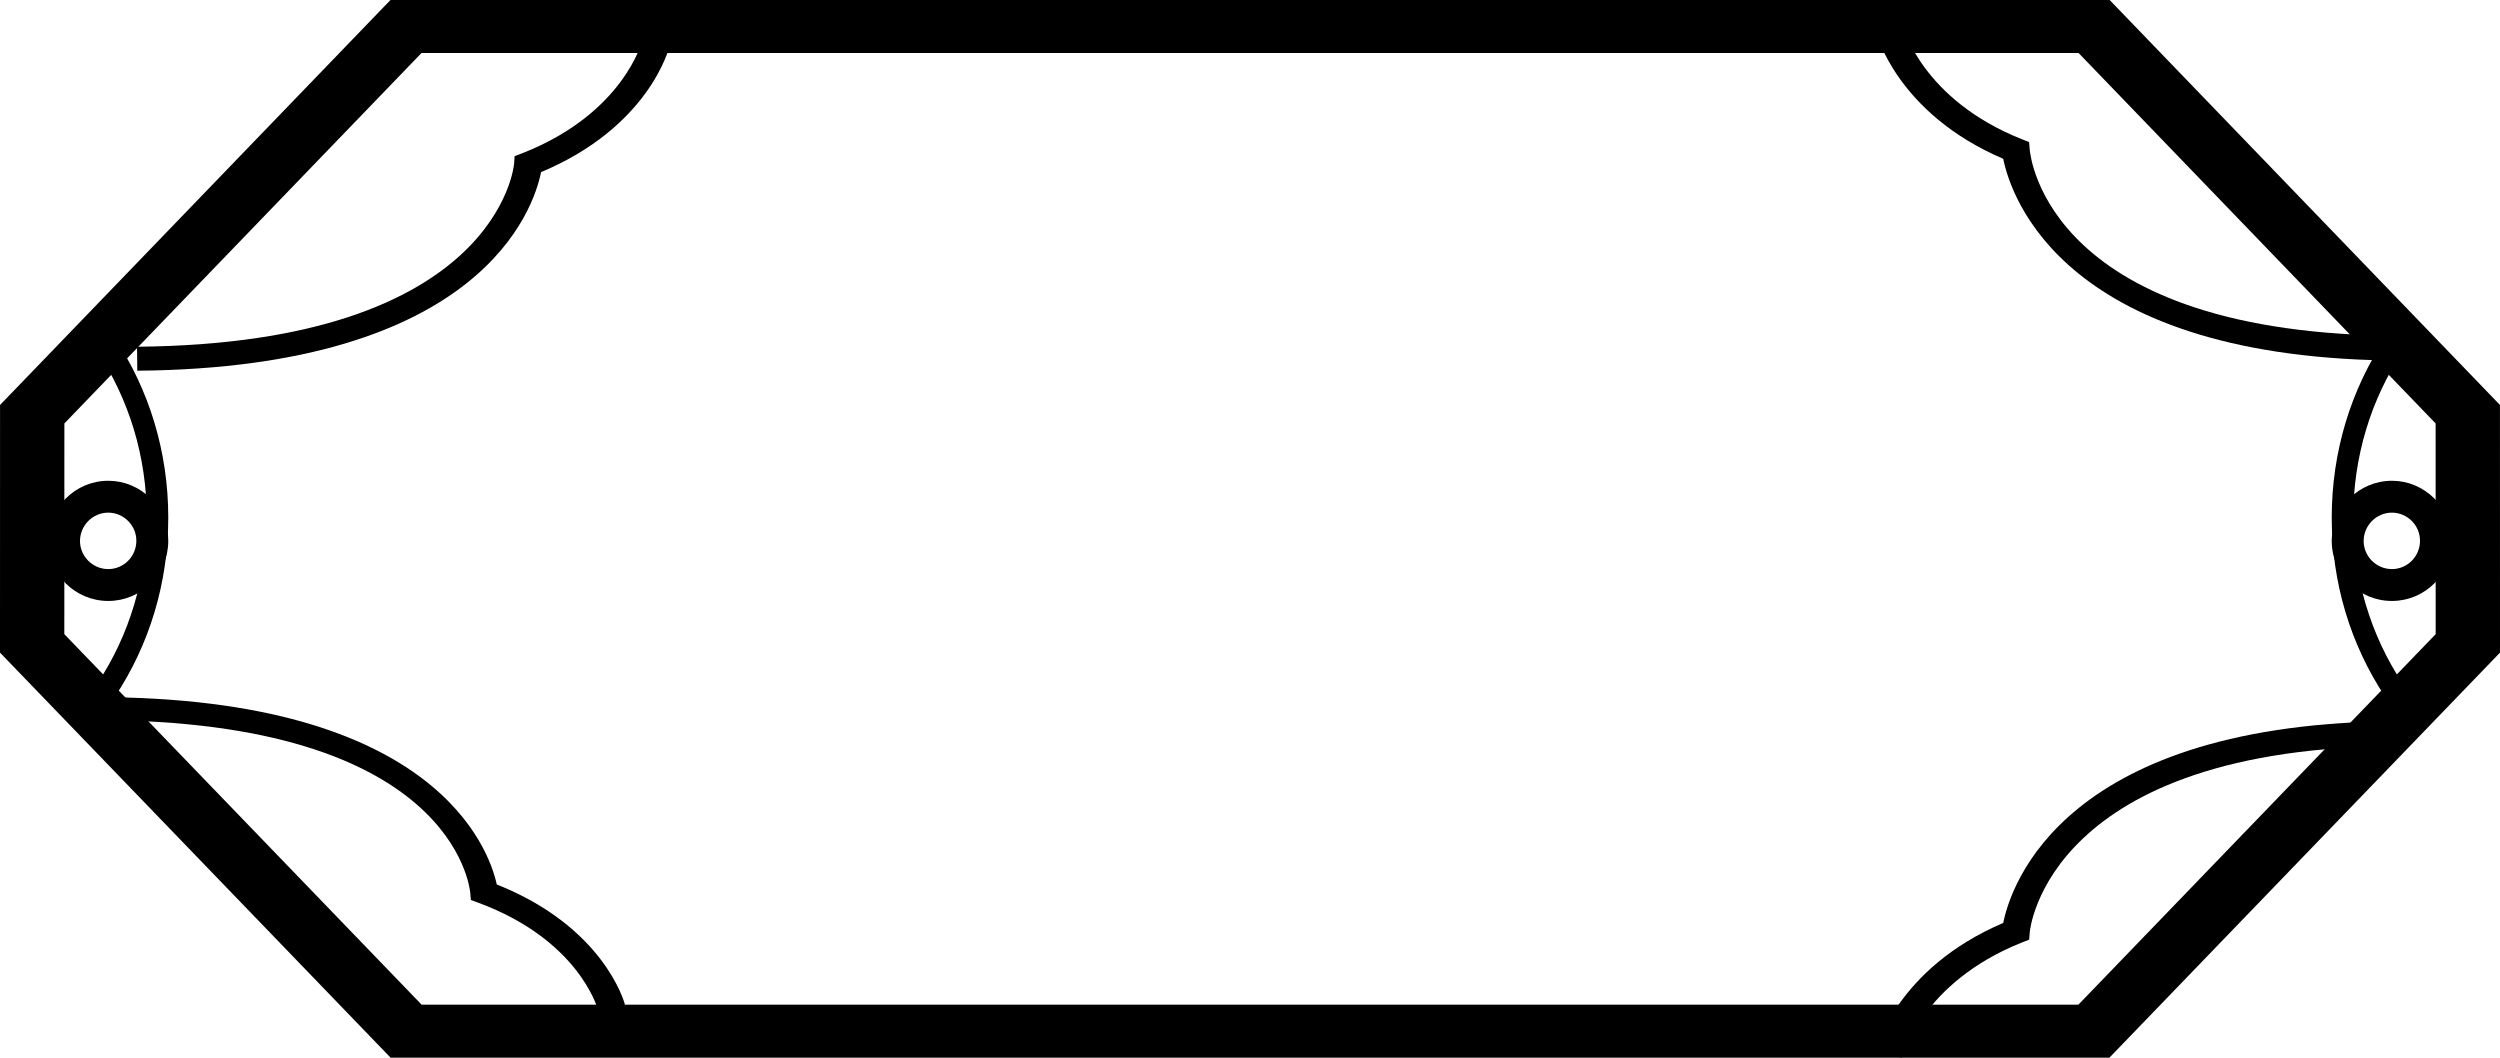 <svg width="104" height="44" viewBox="0 0 104 44" fill="none" xmlns="http://www.w3.org/2000/svg">
<path d="M87.751 44H16.249L0 27.149L0.002 16.847L16.244 -2.50817e-07H87.761L103.998 16.847L104 27.149L87.751 44ZM17.54 41.795H86.46L101.324 26.381L101.322 17.615L86.469 2.205H17.535L2.678 17.615L2.676 26.381L17.54 41.795Z" fill="black"/>
<path d="M4.768 29L4.036 28.454C5.388 26.422 6.105 24.029 6.105 21.532C6.105 19.012 5.376 16.599 4 14.55L4.731 14C6.216 16.21 7 18.814 7 21.532C7 24.224 6.229 26.807 4.768 29Z" fill="black"/>
<path d="M99.232 29C97.771 26.807 97 24.227 97 21.532C97 18.814 97.783 16.21 99.269 14L100 14.55C98.625 16.597 97.895 19.012 97.895 21.532C97.895 24.029 98.611 26.422 99.964 28.454L99.232 29Z" fill="black"/>
<path d="M79.128 44L78 43.782C78.037 43.637 78.897 40.292 83.334 38.394C83.652 36.825 85.849 30 100 30V31.032C85.163 31.032 84.443 38.7 84.438 38.777L84.414 39.09L84.095 39.214C79.933 40.88 79.136 43.969 79.128 44Z" fill="black"/>
<path d="M26.713 1.702L27.858 1.904C27.823 2.044 26.985 5.285 22.509 7.16C22.203 8.679 20.046 15.299 5.711 15.422L5.701 14.424C20.73 14.295 21.383 6.874 21.388 6.799L21.408 6.496L21.73 6.373C25.93 4.726 26.706 1.732 26.713 1.702Z" fill="black"/>
<path d="M24.872 42C24.839 41.885 24.04 39.09 19.905 37.556L19.589 37.441L19.564 37.154C19.538 36.856 18.771 29.958 4 29.958V29C18.151 29 20.348 35.338 20.666 36.794C25.103 38.557 25.963 41.663 26 41.797L24.872 42Z" fill="black"/>
<path d="M79.128 1C79.161 1.124 79.96 4.133 84.095 5.786L84.411 5.91L84.436 6.219C84.463 6.539 85.229 13.968 100 13.968V15C85.849 15 83.652 8.175 83.334 6.606C78.897 4.708 78.037 1.363 78 1.218L79.128 1Z" fill="black"/>
<path d="M99.504 25C98.121 25 97 23.881 97 22.499C97.008 21.119 98.129 20 99.504 20C100.17 20 100.797 20.265 101.27 20.737C101.745 21.207 102.003 21.835 102 22.504C102 23.881 100.882 25 99.504 25ZM99.504 21.326C98.859 21.326 98.33 21.854 98.328 22.504C98.328 23.146 98.856 23.674 99.504 23.674C100.149 23.674 100.672 23.146 100.672 22.499C100.672 22.186 100.553 21.897 100.332 21.674C100.109 21.451 99.815 21.326 99.504 21.326Z" fill="black"/>
<path d="M4.504 25C3.121 25 2 23.881 2 22.499C2.008 21.119 3.129 20 4.504 20C5.17 20 5.797 20.265 6.27 20.737C6.745 21.207 7.003 21.835 7 22.504C7 23.881 5.882 25 4.504 25ZM4.504 21.326C3.859 21.326 3.33 21.854 3.328 22.504C3.328 23.146 3.856 23.674 4.504 23.674C5.149 23.674 5.672 23.146 5.672 22.499C5.672 22.186 5.553 21.897 5.332 21.674C5.109 21.451 4.815 21.326 4.504 21.326Z" fill="black"/>
</svg>
